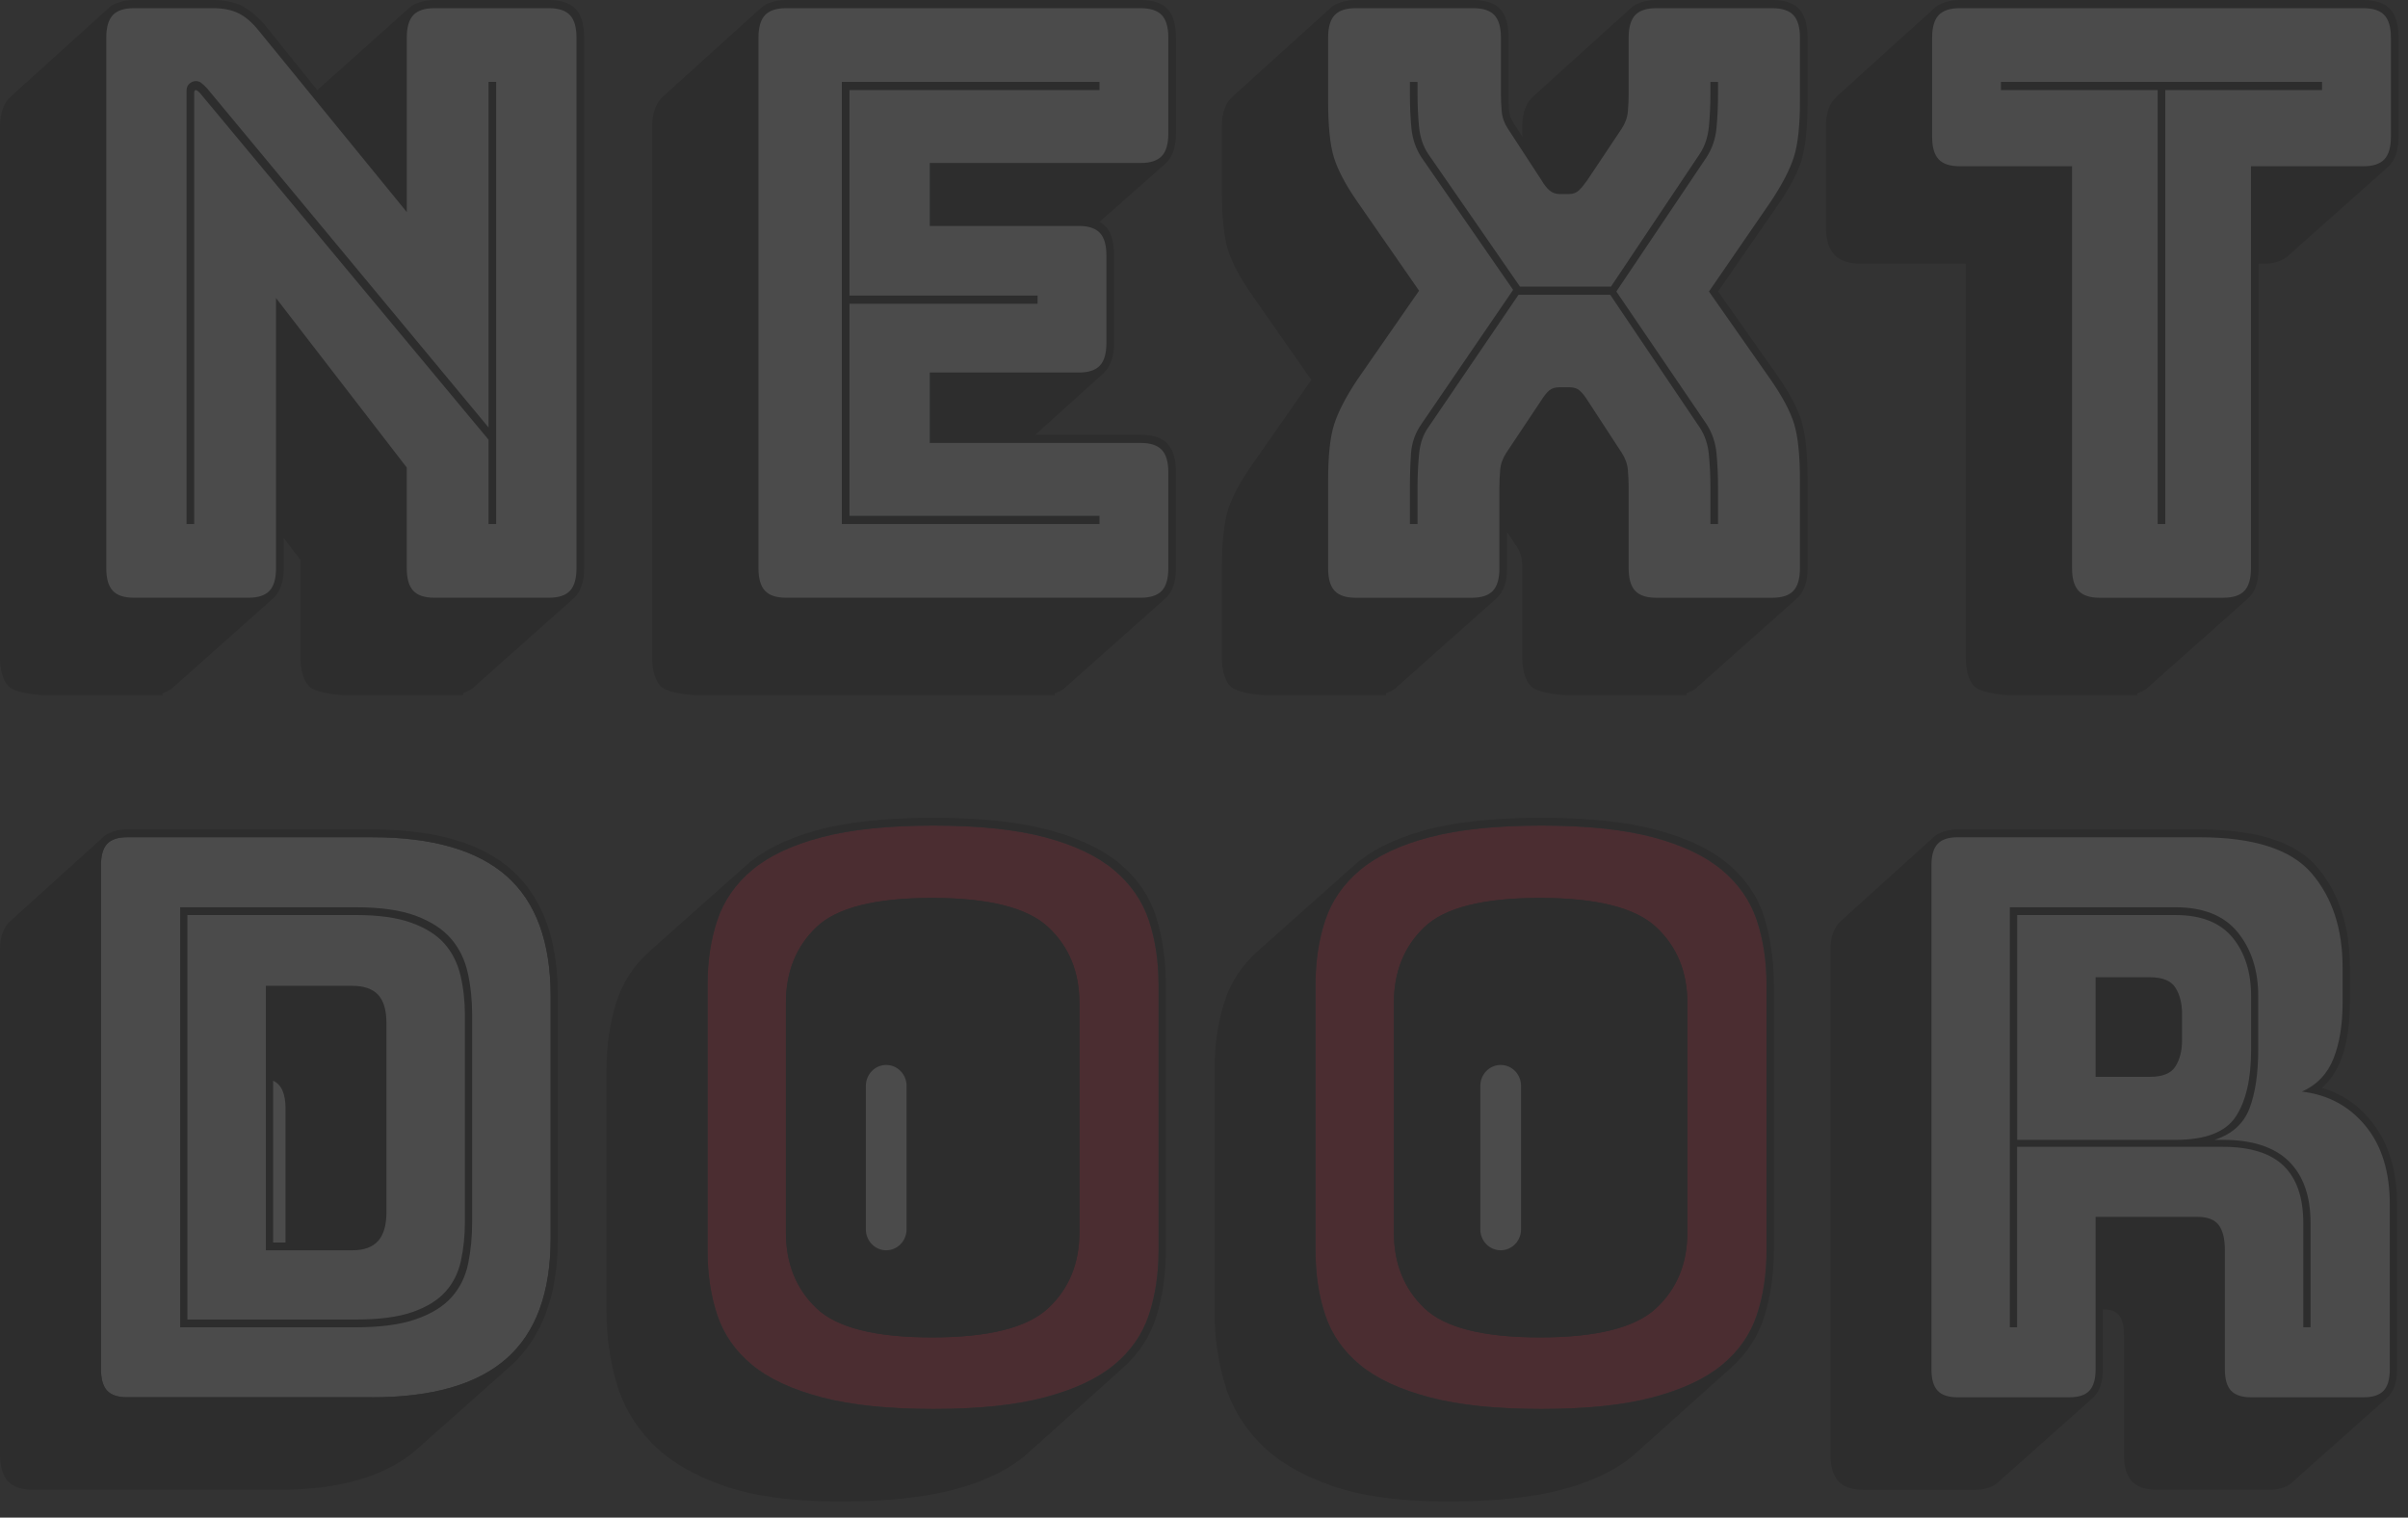 <svg width="119" height="75" viewBox="0 0 119 75" fill="none" xmlns="http://www.w3.org/2000/svg">
<rect x="0" y="0" width="119" height="75" fill="#333333" stroke="none"/>
<g opacity="0.12">
<path d="M13.49 29.579L8.579 33.949C8.477 34.056 8.319 34.151 8.106 34.231C7.892 34.312 8.193 34.353 7.941 34.353H2.274C1.668 34.353 0.693 34.205 0.416 33.907C0.138 33.611 0 33.14 0 32.492V6.272C0 5.922 0.044 5.625 0.133 5.382C0.221 5.139 0.353 4.936 0.529 4.775L5.404 0.366C5.529 0.258 5.699 0.17 5.914 0.103C6.127 0.036 6.36 0.002 6.613 0.002H10.543C11.097 0.002 11.563 0.098 11.941 0.286C12.319 0.476 12.696 0.785 13.074 1.217L15.681 4.454L20.253 0.366C20.379 0.258 20.55 0.17 20.763 0.103C20.977 0.036 21.21 0.002 21.463 0.002H27.13C27.735 0.002 28.175 0.151 28.452 0.448C28.73 0.745 28.868 1.216 28.868 1.863V28.082C28.868 28.433 28.823 28.73 28.735 28.972C28.647 29.215 28.515 29.417 28.338 29.579L23.427 33.949C23.326 34.056 23.168 34.151 22.954 34.231C22.741 34.312 23.043 34.353 22.791 34.353H17.123C16.519 34.353 15.543 34.205 15.266 33.907C14.988 33.61 14.851 33.138 14.851 32.491V27.675L14.019 26.583V28.08C14.019 28.431 13.975 28.727 13.886 28.97C13.798 29.215 13.665 29.417 13.49 29.579Z" fill="#030404"/>
<path d="M52.038 34.354H34.505C33.899 34.354 32.924 34.206 32.647 33.908C32.369 33.611 32.231 33.139 32.231 32.492V6.272C32.231 5.922 32.274 5.625 32.364 5.382C32.452 5.139 32.584 4.936 32.76 4.775L37.636 0.364C37.761 0.257 37.931 0.169 38.145 0.102C38.359 0.035 38.592 0.001 38.845 0.001H56.377C56.981 0.001 57.423 0.15 57.7 0.446C57.976 0.744 58.116 1.215 58.116 1.862V6.596C58.116 6.948 58.071 7.244 57.983 7.487C57.893 7.729 57.762 7.932 57.586 8.094L54.336 10.966C54.588 11.101 54.771 11.304 54.884 11.573C54.998 11.844 55.054 12.195 55.054 12.626V16.955C55.054 17.306 55.01 17.602 54.921 17.846C54.832 18.088 54.701 18.291 54.525 18.453L51.161 21.487H56.376C56.98 21.487 57.422 21.635 57.698 21.932C57.975 22.229 58.115 22.702 58.115 23.349V28.083C58.115 28.434 58.07 28.731 57.982 28.973C57.892 29.216 57.761 29.418 57.585 29.58L52.673 33.95C52.572 34.057 52.414 34.152 52.201 34.233C51.986 34.313 52.288 34.354 52.038 34.354Z" fill="#030404"/>
<path d="M73.945 29.579L69.034 33.949C68.934 34.056 68.776 34.151 68.562 34.231C68.348 34.312 68.65 34.353 68.398 34.353H62.654C62.05 34.353 61.073 34.205 60.797 33.907C60.519 33.61 60.382 33.138 60.382 32.491V28.161C60.382 26.84 60.482 25.855 60.683 25.208C60.885 24.56 61.288 23.805 61.893 22.942L64.803 18.775L61.893 14.608C61.288 13.745 60.885 12.989 60.683 12.342C60.482 11.695 60.382 10.71 60.382 9.387V6.272C60.382 5.922 60.425 5.625 60.513 5.382C60.602 5.14 60.733 4.937 60.911 4.775L65.785 0.365C65.911 0.257 66.082 0.169 66.295 0.102C66.509 0.035 66.742 0.001 66.995 0.001H72.814C73.418 0.001 73.859 0.15 74.136 0.446C74.413 0.744 74.552 1.215 74.552 1.862V4.654C74.552 4.896 74.558 5.146 74.571 5.402C74.584 5.659 74.666 5.894 74.816 6.11L75.232 6.757V6.271C75.232 5.921 75.276 5.624 75.365 5.381C75.453 5.138 75.585 4.935 75.762 4.774L80.636 0.363C80.761 0.256 80.932 0.168 81.147 0.101C81.361 0.034 81.594 0 81.845 0H87.589C88.195 0 88.635 0.149 88.912 0.445C89.188 0.743 89.328 1.214 89.328 1.861V4.977C89.328 6.298 89.227 7.283 89.025 7.93C88.823 8.578 88.42 9.334 87.816 10.196L84.906 14.403L87.816 18.531C88.42 19.395 88.822 20.15 89.025 20.797C89.227 21.444 89.328 22.429 89.328 23.752V28.081C89.328 28.432 89.283 28.729 89.195 28.971C89.106 29.214 88.975 29.416 88.798 29.578L83.886 33.948C83.786 34.055 83.628 34.15 83.414 34.23C83.2 34.311 83.501 34.352 83.25 34.352H77.506C76.901 34.352 75.925 34.203 75.649 33.906C75.372 33.609 75.233 33.137 75.233 32.489V28.484C75.233 28.242 75.227 27.998 75.214 27.756C75.201 27.513 75.12 27.27 74.969 27.028L74.477 26.3V28.08C74.477 28.431 74.434 28.727 74.345 28.97C74.254 29.215 74.122 29.417 73.945 29.579Z" fill="#030404"/>
<path d="M105.54 34.354H99.42C98.815 34.354 97.839 34.206 97.562 33.909C97.284 33.611 97.146 33.139 97.146 32.492V13.031H91.97C91.364 13.031 90.924 12.883 90.647 12.585C90.369 12.289 90.231 11.817 90.231 11.17V6.273C90.231 5.923 90.275 5.625 90.364 5.382C90.452 5.14 90.584 4.937 90.76 4.775L95.635 0.366C95.76 0.258 95.93 0.171 96.145 0.103C96.358 0.036 96.591 0.002 96.844 0.002H116.795C117.399 0.002 117.839 0.152 118.116 0.448C118.394 0.745 118.532 1.216 118.532 1.863V6.759C118.532 7.111 118.488 7.407 118.399 7.65C118.311 7.892 118.179 8.095 118.003 8.257L113.092 12.627C112.99 12.736 112.832 12.829 112.619 12.91C112.405 12.99 112.172 13.031 111.92 13.031H111.617V28.083C111.617 28.434 111.573 28.73 111.485 28.972C111.396 29.215 111.264 29.417 111.088 29.579L106.177 33.949C106.075 34.057 105.917 34.151 105.704 34.232C105.49 34.314 105.792 34.354 105.54 34.354Z" fill="#030404"/>
<path d="M12.281 29.538C12.759 29.538 13.104 29.424 13.319 29.194C13.533 28.965 13.64 28.594 13.64 28.081V14.729L20.102 23.105V28.081C20.102 28.594 20.209 28.965 20.424 29.194C20.637 29.424 20.983 29.538 21.462 29.538H27.129C27.608 29.538 27.954 29.424 28.168 29.194C28.381 28.965 28.489 28.594 28.489 28.081V1.862C28.489 1.351 28.382 0.979 28.168 0.749C27.954 0.521 27.606 0.405 27.129 0.405H21.463C20.985 0.405 20.638 0.521 20.425 0.749C20.21 0.979 20.103 1.351 20.103 1.862V10.481L12.773 1.499C12.445 1.094 12.112 0.811 11.771 0.648C11.431 0.487 11.021 0.405 10.543 0.405H6.613C6.135 0.405 5.787 0.521 5.574 0.749C5.36 0.979 5.253 1.351 5.253 1.862V28.081C5.253 28.594 5.359 28.965 5.574 29.194C5.787 29.424 6.135 29.538 6.613 29.538H12.281Z" fill="white"/>
<path d="M10.238 4.371L24.143 21.123V4.047H24.521V25.896H24.143V21.729L9.86 4.573C9.835 4.547 9.803 4.519 9.765 4.493C9.727 4.466 9.695 4.452 9.671 4.452C9.645 4.452 9.627 4.466 9.615 4.493C9.602 4.519 9.596 4.546 9.596 4.573V25.896H9.218V4.493C9.218 4.331 9.268 4.209 9.37 4.128C9.47 4.047 9.571 4.007 9.673 4.007C9.773 4.007 9.861 4.034 9.936 4.088C10.011 4.143 10.112 4.237 10.238 4.371Z" fill="#030404"/>
<path d="M56.376 29.538C56.854 29.538 57.201 29.424 57.415 29.194C57.629 28.965 57.737 28.594 57.737 28.081V23.347C57.737 22.834 57.63 22.463 57.415 22.234C57.201 22.005 56.854 21.89 56.376 21.89H45.947V18.409H53.316C53.794 18.409 54.14 18.295 54.355 18.066C54.569 17.837 54.676 17.466 54.676 16.953V12.623C54.676 12.111 54.57 11.74 54.355 11.511C54.14 11.282 53.794 11.166 53.316 11.166H45.947V8.054H56.376C56.854 8.054 57.201 7.939 57.415 7.709C57.629 7.481 57.737 7.109 57.737 6.597V1.862C57.737 1.351 57.63 0.979 57.415 0.749C57.201 0.521 56.854 0.405 56.376 0.405H38.844C38.366 0.405 38.018 0.521 37.805 0.749C37.591 0.979 37.483 1.351 37.483 1.862V28.081C37.483 28.594 37.59 28.965 37.805 29.194C38.018 29.424 38.366 29.538 38.844 29.538H56.376Z" fill="white"/>
<path d="M54.335 25.492V25.897H41.602V4.047H54.335V4.452H41.98V14.607H51.276V15.012H41.98V25.492H54.335Z" fill="#030404"/>
<path d="M74.098 28.082V24.077C74.098 23.808 74.11 23.524 74.136 23.227C74.16 22.931 74.262 22.647 74.438 22.377L76.139 19.827C76.29 19.584 76.427 19.41 76.554 19.301C76.679 19.193 76.843 19.139 77.045 19.139H77.575C77.776 19.139 77.94 19.193 78.066 19.301C78.191 19.41 78.331 19.584 78.482 19.827L80.145 22.377C80.321 22.646 80.423 22.93 80.448 23.227C80.472 23.524 80.486 23.807 80.486 24.077V28.082C80.486 28.595 80.593 28.966 80.807 29.195C81.021 29.425 81.367 29.54 81.846 29.54H87.589C88.067 29.54 88.414 29.425 88.629 29.195C88.842 28.966 88.95 28.595 88.95 28.082V23.753C88.95 22.512 88.855 21.581 88.667 20.961C88.478 20.341 88.094 19.613 87.514 18.776L84.454 14.406L87.514 9.955C88.069 9.119 88.447 8.391 88.647 7.77C88.849 7.15 88.95 6.219 88.95 4.978V1.862C88.95 1.351 88.843 0.979 88.629 0.749C88.414 0.521 88.067 0.405 87.589 0.405H81.846C81.367 0.405 81.021 0.521 80.807 0.749C80.593 0.979 80.486 1.351 80.486 1.862V4.654C80.486 4.923 80.473 5.207 80.448 5.504C80.423 5.801 80.321 6.084 80.145 6.354L78.444 8.903C78.293 9.119 78.154 9.288 78.028 9.409C77.902 9.53 77.738 9.59 77.537 9.59H77.083C76.882 9.59 76.712 9.53 76.573 9.409C76.434 9.288 76.302 9.119 76.177 8.903L74.514 6.354C74.338 6.085 74.237 5.801 74.212 5.504C74.186 5.208 74.173 4.924 74.173 4.654V1.862C74.173 1.351 74.067 0.979 73.852 0.749C73.637 0.521 73.291 0.405 72.813 0.405H66.994C66.515 0.405 66.169 0.521 65.955 0.749C65.741 0.979 65.634 1.351 65.634 1.862V4.978C65.634 6.219 65.728 7.15 65.917 7.77C66.106 8.391 66.49 9.119 67.069 9.955L70.129 14.366L67.069 18.776C66.514 19.613 66.136 20.341 65.936 20.961C65.734 21.582 65.634 22.512 65.634 23.753V28.082C65.634 28.595 65.741 28.966 65.955 29.195C66.169 29.425 66.515 29.54 66.994 29.54H72.737C73.216 29.54 73.562 29.425 73.777 29.195C73.991 28.966 74.098 28.595 74.098 28.082Z" fill="white"/>
<path d="M70.053 24.077V25.898H69.675V24.077C69.675 23.484 69.695 22.924 69.731 22.398C69.77 21.872 69.94 21.393 70.241 20.961L74.776 14.325L70.241 7.77C69.964 7.339 69.8 6.859 69.75 6.334C69.7 5.808 69.675 5.249 69.675 4.655V4.048H70.053V4.655C70.053 5.222 70.078 5.761 70.128 6.274C70.178 6.786 70.33 7.232 70.581 7.609L75.116 14.164H79.612L83.996 7.609C84.248 7.231 84.398 6.786 84.449 6.274C84.499 5.761 84.526 5.222 84.526 4.655V4.048H84.903V4.655C84.903 5.249 84.877 5.808 84.827 6.334C84.777 6.86 84.614 7.339 84.336 7.77L79.878 14.406L84.336 20.961C84.614 21.393 84.777 21.872 84.827 22.398C84.877 22.924 84.903 23.484 84.903 24.077V25.898H84.526V24.077C84.526 23.511 84.499 22.971 84.449 22.459C84.399 21.947 84.248 21.502 83.996 21.124L79.575 14.569H75.042L70.582 21.124C70.33 21.475 70.179 21.913 70.129 22.438C70.078 22.963 70.053 23.509 70.053 24.077Z" fill="#030404"/>
<path d="M109.88 29.538C110.358 29.538 110.705 29.424 110.918 29.194C111.132 28.965 111.24 28.594 111.24 28.081V8.215H116.795C117.273 8.215 117.62 8.101 117.833 7.871C118.047 7.642 118.155 7.271 118.155 6.758V1.862C118.155 1.351 118.048 0.979 117.833 0.749C117.62 0.521 117.272 0.405 116.795 0.405H96.844C96.366 0.405 96.019 0.521 95.805 0.749C95.591 0.979 95.484 1.351 95.484 1.862V6.758C95.484 7.271 95.59 7.642 95.805 7.871C96.019 8.101 96.366 8.215 96.844 8.215H102.398V28.082C102.398 28.595 102.505 28.966 102.72 29.195C102.933 29.425 103.28 29.54 103.758 29.54H109.88V29.538Z" fill="white"/>
<path d="M106.63 25.897V4.452H98.884V4.047H114.753V4.452H107.007V25.897H106.63Z" fill="#030404"/>
<path d="M18.381 69.052C21.372 69.052 23.592 68.411 25.04 67.129C26.486 65.848 27.211 63.875 27.211 61.21V49.217C27.211 46.552 26.486 44.579 25.04 43.298C23.591 42.017 21.371 41.375 18.381 41.375H6.283C5.829 41.375 5.499 41.485 5.296 41.703C5.092 41.92 4.991 42.274 4.991 42.759V67.667C4.991 68.154 5.092 68.507 5.296 68.724C5.499 68.942 5.829 69.05 6.283 69.05H18.381V69.052Z" fill="white"/>
<path d="M17.588 45.22H9.26V65.209H17.588C18.738 65.209 19.665 65.088 20.371 64.843C21.076 64.6 21.622 64.266 22.004 63.844C22.386 63.421 22.645 62.908 22.776 62.306C22.907 61.703 22.974 61.056 22.974 60.364V50.178C22.974 49.486 22.902 48.833 22.758 48.218C22.614 47.603 22.35 47.078 21.969 46.642C21.586 46.206 21.041 45.86 20.335 45.604C19.629 45.348 18.714 45.22 17.588 45.22Z" fill="white"/>
<path d="M14.108 54.752C14.108 54.419 14.06 54.138 13.964 53.907C13.868 53.677 13.712 53.509 13.497 53.407V61.403H14.108V54.752Z" fill="white"/>
<path d="M87.299 61.788V48.68C87.299 47.501 87.138 46.431 86.815 45.47C86.492 44.508 85.918 43.683 85.092 42.991C84.266 42.299 83.13 41.76 81.682 41.376C80.234 40.991 78.397 40.799 76.171 40.799C73.947 40.799 72.103 40.991 70.644 41.376C69.184 41.76 68.042 42.299 67.216 42.991C66.39 43.683 65.816 44.508 65.493 45.47C65.17 46.431 65.009 47.501 65.009 48.68V61.788C65.009 62.967 65.17 64.037 65.493 64.998C65.816 65.958 66.39 66.779 67.216 67.458C68.042 68.138 69.185 68.668 70.644 69.053C72.103 69.438 73.947 69.629 76.171 69.629C78.397 69.629 80.234 69.438 81.682 69.053C83.13 68.668 84.266 68.138 85.092 67.458C85.918 66.779 86.492 65.958 86.815 64.998C87.138 64.036 87.299 62.967 87.299 61.788Z" fill="#FF001F"/>
<path d="M20.641 71.589C19.899 72.255 18.955 72.761 17.805 73.106C16.657 73.453 15.305 73.626 13.749 73.626H1.652C1.077 73.626 0.658 73.484 0.395 73.203C0.132 72.92 0 72.473 0 71.858V46.949C0 46.616 0.041 46.334 0.126 46.103C0.21 45.872 0.336 45.68 0.503 45.526L5.135 41.337C5.253 41.235 5.415 41.151 5.618 41.087C5.822 41.023 6.043 40.99 6.282 40.99H18.38C21.514 40.99 23.83 41.67 25.326 43.027C26.821 44.386 27.569 46.449 27.569 49.216V61.211C27.569 62.595 27.378 63.805 26.996 64.843C26.613 65.88 26.05 66.745 25.309 67.437L20.641 71.589ZM18.38 69.052C21.371 69.052 23.59 68.411 25.038 67.129C26.485 65.848 27.21 63.875 27.21 61.21V49.217C27.21 46.552 26.485 44.579 25.038 43.298C23.589 42.017 21.37 41.375 18.38 41.375H6.282C5.828 41.375 5.498 41.485 5.295 41.703C5.091 41.92 4.99 42.274 4.99 42.759V67.667C4.99 68.154 5.091 68.507 5.295 68.724C5.498 68.942 5.828 69.05 6.282 69.05H18.38V69.052ZM8.903 65.592V44.836H17.59C18.81 44.836 19.798 44.977 20.552 45.258C21.306 45.541 21.886 45.919 22.293 46.392C22.699 46.867 22.975 47.43 23.119 48.084C23.263 48.738 23.334 49.435 23.334 50.179V60.365C23.334 61.109 23.269 61.801 23.137 62.44C23.006 63.081 22.736 63.633 22.329 64.094C21.921 64.555 21.336 64.92 20.57 65.189C19.805 65.459 18.812 65.593 17.591 65.593H8.903V65.592ZM17.59 45.22H9.262V65.209H17.59C18.739 65.209 19.666 65.088 20.372 64.843C21.077 64.6 21.623 64.266 22.005 63.843C22.388 63.421 22.646 62.908 22.778 62.306C22.909 61.703 22.975 61.056 22.975 60.364V50.178C22.975 49.486 22.903 48.833 22.759 48.217C22.615 47.603 22.352 47.078 21.97 46.641C21.587 46.206 21.042 45.86 20.336 45.604C19.63 45.348 18.715 45.22 17.59 45.22ZM13.139 48.718H17.411C17.985 48.718 18.41 48.866 18.686 49.16C18.96 49.455 19.098 49.922 19.098 50.563V59.904C19.098 60.545 18.96 61.019 18.686 61.327C18.41 61.634 17.985 61.788 17.411 61.788H13.139V48.718ZM14.109 54.752C14.109 54.419 14.061 54.138 13.965 53.907C13.869 53.677 13.713 53.51 13.498 53.407V61.403H14.109V54.752Z" fill="#030404"/>
<path d="M103.418 69.091L98.751 73.242C98.656 73.344 98.505 73.434 98.303 73.511C98.099 73.588 97.878 73.627 97.639 73.627H92.111C91.537 73.627 91.118 73.486 90.855 73.204C90.591 72.921 90.46 72.474 90.46 71.859V46.949C90.46 46.616 90.501 46.334 90.586 46.103C90.67 45.872 90.795 45.68 90.963 45.526L95.594 41.337C95.713 41.235 95.874 41.151 96.078 41.087C96.282 41.023 96.503 40.99 96.741 40.99H108.695C111.543 40.99 113.493 41.625 114.547 42.894C115.599 44.163 116.125 45.796 116.125 47.794V49.562C116.125 50.511 116.019 51.337 115.803 52.041C115.587 52.747 115.241 53.316 114.762 53.752H114.727C115.851 54.085 116.755 54.751 117.436 55.751C118.119 56.75 118.459 58.006 118.459 59.518V67.667C118.459 68.001 118.418 68.282 118.334 68.513C118.249 68.743 118.124 68.936 117.956 69.09L113.29 73.241C113.194 73.343 113.044 73.433 112.841 73.51C112.637 73.586 112.416 73.626 112.177 73.626H106.613C106.039 73.626 105.62 73.484 105.357 73.203C105.092 72.92 104.962 72.473 104.962 71.858V65.977C104.962 65.567 104.89 65.252 104.746 65.035C104.602 64.817 104.338 64.708 103.956 64.708H103.92V67.668C103.92 68.002 103.878 68.283 103.794 68.514C103.711 68.744 103.584 68.937 103.418 69.091Z" fill="#030404"/>
<path d="M80.876 71.782C80.038 72.55 78.866 73.147 77.358 73.569C75.85 73.992 73.911 74.204 71.542 74.204C69.197 74.204 67.276 73.94 65.781 73.415C64.285 72.889 63.113 72.191 62.263 71.32C61.413 70.448 60.827 69.449 60.504 68.322C60.181 67.194 60.02 66.028 60.02 64.823V52.869C60.02 51.69 60.176 50.596 60.486 49.583C60.797 48.571 61.36 47.706 62.173 46.988L66.839 42.837C67.677 42.069 68.844 41.472 70.338 41.05C71.833 40.628 73.78 40.415 76.174 40.415C78.518 40.415 80.44 40.621 81.935 41.03C83.43 41.441 84.603 42.01 85.453 42.74C86.301 43.471 86.882 44.342 87.194 45.354C87.504 46.367 87.66 47.475 87.66 48.679V61.787C87.66 62.966 87.504 64.055 87.194 65.054C86.882 66.054 86.319 66.913 85.506 67.629L80.876 71.782ZM87.302 61.788V48.68C87.302 47.501 87.14 46.431 86.817 45.47C86.494 44.508 85.92 43.683 85.094 42.991C84.268 42.299 83.132 41.76 81.684 41.375C80.236 40.991 78.399 40.799 76.174 40.799C73.949 40.799 72.106 40.991 70.647 41.375C69.186 41.76 68.044 42.299 67.218 42.991C66.392 43.683 65.818 44.508 65.496 45.47C65.172 46.431 65.011 47.501 65.011 48.68V61.788C65.011 62.967 65.172 64.037 65.496 64.998C65.818 65.958 66.392 66.779 67.218 67.458C68.044 68.138 69.187 68.668 70.647 69.053C72.106 69.438 73.949 69.629 76.174 69.629C78.399 69.629 80.236 69.438 81.684 69.053C83.132 68.668 84.268 68.138 85.094 67.458C85.92 66.779 86.494 65.958 86.817 64.998C87.14 64.036 87.302 62.967 87.302 61.788ZM83.388 60.903C83.388 62.44 82.874 63.689 81.844 64.65C80.816 65.612 78.902 66.092 76.101 66.092C73.301 66.092 71.398 65.612 70.393 64.65C69.387 63.689 68.885 62.44 68.885 60.903V49.564C68.885 48.026 69.387 46.778 70.393 45.816C71.398 44.855 73.301 44.375 76.101 44.375C78.901 44.375 80.815 44.855 81.844 45.816C82.873 46.778 83.388 48.026 83.388 49.564V60.903ZM69.246 60.903C69.246 62.339 69.725 63.497 70.681 64.381C71.639 65.265 73.446 65.707 76.102 65.707C78.759 65.707 80.576 65.265 81.558 64.381C82.538 63.497 83.03 62.339 83.03 60.903V49.564C83.03 48.129 82.538 46.969 81.558 46.084C80.576 45.2 78.758 44.758 76.102 44.758C73.446 44.758 71.639 45.2 70.681 46.084C69.724 46.968 69.246 48.128 69.246 49.564V60.903ZM73.158 60.404V50.063C73.158 49.576 73.337 49.16 73.696 48.813C74.056 48.468 74.882 48.294 76.172 48.294C77.465 48.294 78.29 48.467 78.649 48.813C79.008 49.16 79.188 49.576 79.188 50.063V60.404C79.188 60.916 79.008 61.345 78.649 61.691C78.289 62.037 77.465 62.211 76.172 62.211C74.88 62.211 74.055 62.038 73.696 61.691C73.338 61.345 73.158 60.916 73.158 60.404ZM73.517 60.404C73.517 60.659 73.564 60.884 73.661 61.077C73.757 61.269 73.936 61.429 74.2 61.557V54.254C74.2 53.998 74.151 53.773 74.056 53.581C73.96 53.388 73.78 53.242 73.517 53.139V60.404Z" fill="#030404"/>
<path d="M83.386 60.903C83.386 62.44 82.872 63.689 81.843 64.65C80.814 65.612 78.9 66.092 76.099 66.092C73.299 66.092 71.397 65.612 70.391 64.65C69.386 63.689 68.883 62.44 68.883 60.903V49.564C68.883 48.026 69.386 46.778 70.391 45.816C71.397 44.855 73.299 44.375 76.099 44.375C78.899 44.375 80.813 44.855 81.843 45.816C82.871 46.778 83.386 48.026 83.386 49.564V60.903Z" fill="#030404"/>
<path d="M73.159 60.404V50.063C73.159 49.576 73.337 49.16 73.697 48.813C74.056 48.468 74.882 48.294 76.173 48.294C77.466 48.294 78.291 48.467 78.65 48.813C79.009 49.16 79.189 49.576 79.189 50.063V60.404C79.189 60.916 79.009 61.345 78.65 61.691C78.29 62.037 77.466 62.211 76.173 62.211C74.881 62.211 74.055 62.038 73.697 61.691C73.338 61.345 73.159 60.916 73.159 60.404Z" fill="#030404"/>
<path d="M73.516 60.404C73.516 60.66 73.563 60.884 73.66 61.077C73.756 61.269 73.935 61.429 74.199 61.557V54.254C74.199 53.998 74.151 53.773 74.055 53.581C73.959 53.388 73.779 53.242 73.516 53.139V60.404Z" fill="white"/>
<path d="M57.255 61.788V48.68C57.255 47.501 57.093 46.431 56.77 45.47C56.447 44.508 55.873 43.683 55.047 42.991C54.221 42.299 53.085 41.76 51.637 41.376C50.189 40.991 48.352 40.799 46.127 40.799C43.902 40.799 42.058 40.991 40.6 41.376C39.139 41.76 37.997 42.299 37.171 42.991C36.345 43.683 35.771 44.508 35.449 45.47C35.125 46.431 34.964 47.501 34.964 48.68V61.788C34.964 62.967 35.125 64.037 35.449 64.998C35.771 65.958 36.345 66.779 37.171 67.458C37.997 68.138 39.14 68.668 40.6 69.053C42.058 69.438 43.902 69.629 46.127 69.629C48.352 69.629 50.189 69.438 51.637 69.053C53.085 68.668 54.221 68.138 55.047 67.458C55.873 66.779 56.447 65.958 56.77 64.998C57.092 64.036 57.255 62.967 57.255 61.788Z" fill="#FF001F"/>
<path d="M50.831 71.782C49.993 72.55 48.821 73.147 47.313 73.569C45.805 73.992 43.866 74.204 41.497 74.204C39.152 74.204 37.231 73.94 35.736 73.415C34.24 72.889 33.068 72.191 32.218 71.32C31.368 70.448 30.782 69.449 30.459 68.322C30.136 67.194 29.975 66.028 29.975 64.823V52.869C29.975 51.69 30.131 50.596 30.441 49.583C30.752 48.571 31.315 47.706 32.128 46.988L36.794 42.837C37.632 42.069 38.799 41.472 40.293 41.05C41.788 40.628 43.735 40.415 46.128 40.415C48.472 40.415 50.394 40.621 51.889 41.03C53.383 41.441 54.557 42.01 55.407 42.74C56.255 43.471 56.836 44.342 57.148 45.354C57.458 46.367 57.614 47.475 57.614 48.679V61.787C57.614 62.966 57.458 64.055 57.148 65.054C56.836 66.054 56.273 66.913 55.46 67.629L50.831 71.782ZM57.257 61.788V48.68C57.257 47.501 57.095 46.431 56.772 45.47C56.449 44.508 55.875 43.683 55.049 42.991C54.224 42.299 53.087 41.76 51.639 41.375C50.191 40.991 48.355 40.799 46.129 40.799C43.904 40.799 42.061 40.991 40.602 41.375C39.141 41.76 37.999 42.299 37.173 42.991C36.347 43.683 35.773 44.508 35.451 45.47C35.127 46.431 34.966 47.501 34.966 48.68V61.788C34.966 62.967 35.127 64.037 35.451 64.998C35.773 65.958 36.347 66.779 37.173 67.458C37.999 68.138 39.142 68.668 40.602 69.053C42.061 69.438 43.904 69.629 46.129 69.629C48.355 69.629 50.191 69.438 51.639 69.053C53.087 68.668 54.224 68.138 55.049 67.458C55.875 66.779 56.449 65.958 56.772 64.998C57.094 64.036 57.257 62.967 57.257 61.788ZM53.343 60.903C53.343 62.44 52.829 63.689 51.799 64.65C50.77 65.612 48.857 66.092 46.056 66.092C43.256 66.092 41.353 65.612 40.348 64.65C39.342 63.689 38.84 62.44 38.84 60.903V49.564C38.84 48.026 39.342 46.778 40.348 45.816C41.353 44.855 43.256 44.375 46.056 44.375C48.856 44.375 50.77 44.855 51.799 45.816C52.829 46.778 53.343 48.026 53.343 49.564V60.903ZM39.2 60.903C39.2 62.339 39.679 63.497 40.636 64.381C41.593 65.265 43.4 65.707 46.056 65.707C48.713 65.707 50.53 65.265 51.512 64.381C52.492 63.497 52.984 62.339 52.984 60.903V49.564C52.984 48.129 52.492 46.969 51.512 46.084C50.53 45.2 48.712 44.758 46.056 44.758C43.4 44.758 41.593 45.2 40.636 46.084C39.678 46.968 39.2 48.128 39.2 49.564V60.903ZM43.113 60.404V50.063C43.113 49.576 43.292 49.16 43.651 48.813C44.011 48.468 44.837 48.294 46.128 48.294C47.42 48.294 48.245 48.467 48.604 48.813C48.964 49.16 49.143 49.576 49.143 50.063V60.404C49.143 60.916 48.964 61.345 48.604 61.691C48.245 62.037 47.42 62.211 46.128 62.211C44.836 62.211 44.01 62.038 43.651 61.691C43.292 61.345 43.113 60.916 43.113 60.404ZM43.472 60.404C43.472 60.659 43.519 60.884 43.616 61.077C43.712 61.269 43.891 61.429 44.155 61.557V54.254C44.155 53.998 44.107 53.773 44.011 53.581C43.915 53.388 43.735 53.242 43.472 53.139V60.404Z" fill="#030404"/>
<path d="M53.342 60.903C53.342 62.44 52.827 63.689 51.798 64.65C50.768 65.612 48.855 66.092 46.054 66.092C43.254 66.092 41.352 65.612 40.346 64.65C39.341 63.689 38.838 62.44 38.838 60.903V49.564C38.838 48.026 39.341 46.778 40.346 45.816C41.352 44.855 43.254 44.375 46.054 44.375C48.854 44.375 50.768 44.855 51.798 45.816C52.827 46.778 53.342 48.026 53.342 49.564V60.903Z" fill="#030404"/>
<path d="M43.114 60.404V50.063C43.114 49.576 43.292 49.16 43.652 48.813C44.012 48.468 44.837 48.294 46.128 48.294C47.42 48.294 48.246 48.467 48.605 48.813C48.964 49.16 49.144 49.576 49.144 50.063V60.404C49.144 60.916 48.964 61.345 48.605 61.691C48.245 62.037 47.42 62.211 46.128 62.211C44.836 62.211 44.011 62.038 43.652 61.691C43.292 61.345 43.114 60.916 43.114 60.404Z" fill="#030404"/>
<path d="M43.472 60.404C43.472 60.66 43.519 60.884 43.615 61.077C43.711 61.269 43.89 61.429 44.154 61.557V54.254C44.154 53.998 44.106 53.773 44.01 53.581C43.914 53.388 43.734 53.242 43.472 53.139V60.404Z" fill="white"/>
<path d="M74.162 61.787C73.606 61.787 73.156 61.324 73.156 60.752V53.664C73.156 53.092 73.606 52.629 74.162 52.629C74.718 52.629 75.168 53.092 75.168 53.664V60.752C75.168 61.323 74.718 61.787 74.162 61.787Z" fill="white"/>
<path d="M43.795 61.787C43.24 61.787 42.79 61.324 42.79 60.752V53.664C42.79 53.092 43.24 52.629 43.795 52.629C44.351 52.629 44.801 53.092 44.801 53.664V60.752C44.801 61.323 44.351 61.787 43.795 61.787Z" fill="white"/>
<path d="M102.268 69.052C102.723 69.052 103.053 68.943 103.255 68.725C103.458 68.508 103.561 68.156 103.561 67.669V60.135H108.586C109.089 60.135 109.442 60.269 109.645 60.538C109.849 60.807 109.951 61.224 109.951 61.788V67.669C109.951 68.156 110.053 68.509 110.256 68.725C110.459 68.943 110.789 69.052 111.244 69.052H116.808C117.261 69.052 117.591 68.943 117.795 68.725C117.998 68.508 118.1 68.156 118.1 67.669V59.52C118.1 57.905 117.699 56.611 116.898 55.638C116.095 54.664 115.049 54.1 113.757 53.946C114.499 53.613 115.019 53.069 115.318 52.312C115.617 51.557 115.767 50.639 115.767 49.564V47.796C115.767 45.9 115.258 44.356 114.242 43.164C113.224 41.972 111.376 41.377 108.696 41.377H96.743C96.288 41.377 95.958 41.486 95.755 41.704C95.552 41.922 95.45 42.275 95.45 42.761V67.669C95.45 68.156 95.552 68.509 95.755 68.725C95.958 68.943 96.288 69.052 96.743 69.052H102.268Z" fill="white"/>
<path d="M99.683 65.593H99.323V44.836H107.507C108.895 44.836 109.924 45.252 110.594 46.084C111.264 46.918 111.599 47.962 111.599 49.217V51.87C111.599 53.049 111.455 54.017 111.169 54.772C110.881 55.528 110.308 56.047 109.446 56.329H109.841C111.301 56.329 112.389 56.681 113.107 57.385C113.825 58.09 114.185 59.109 114.185 60.441V65.591H113.825V60.441C113.825 59.186 113.501 58.243 112.855 57.615C112.21 56.988 111.205 56.674 109.841 56.674H99.683V65.593Z" fill="#030404"/>
<path d="M107.511 45.221H99.687V56.33H107.511C108.995 56.33 109.988 55.945 110.491 55.177C110.993 54.408 111.245 53.319 111.245 51.909V49.217C111.245 48.04 110.94 47.078 110.33 46.335C109.719 45.592 108.778 45.221 107.511 45.221Z" fill="white"/>
<path d="M103.562 48.295H106.254C106.876 48.295 107.295 48.468 107.511 48.815C107.726 49.161 107.834 49.59 107.834 50.102V51.409C107.834 51.922 107.726 52.35 107.511 52.697C107.295 53.043 106.876 53.216 106.254 53.216H103.562V48.295Z" fill="#030404"/>
</g>
</svg>
